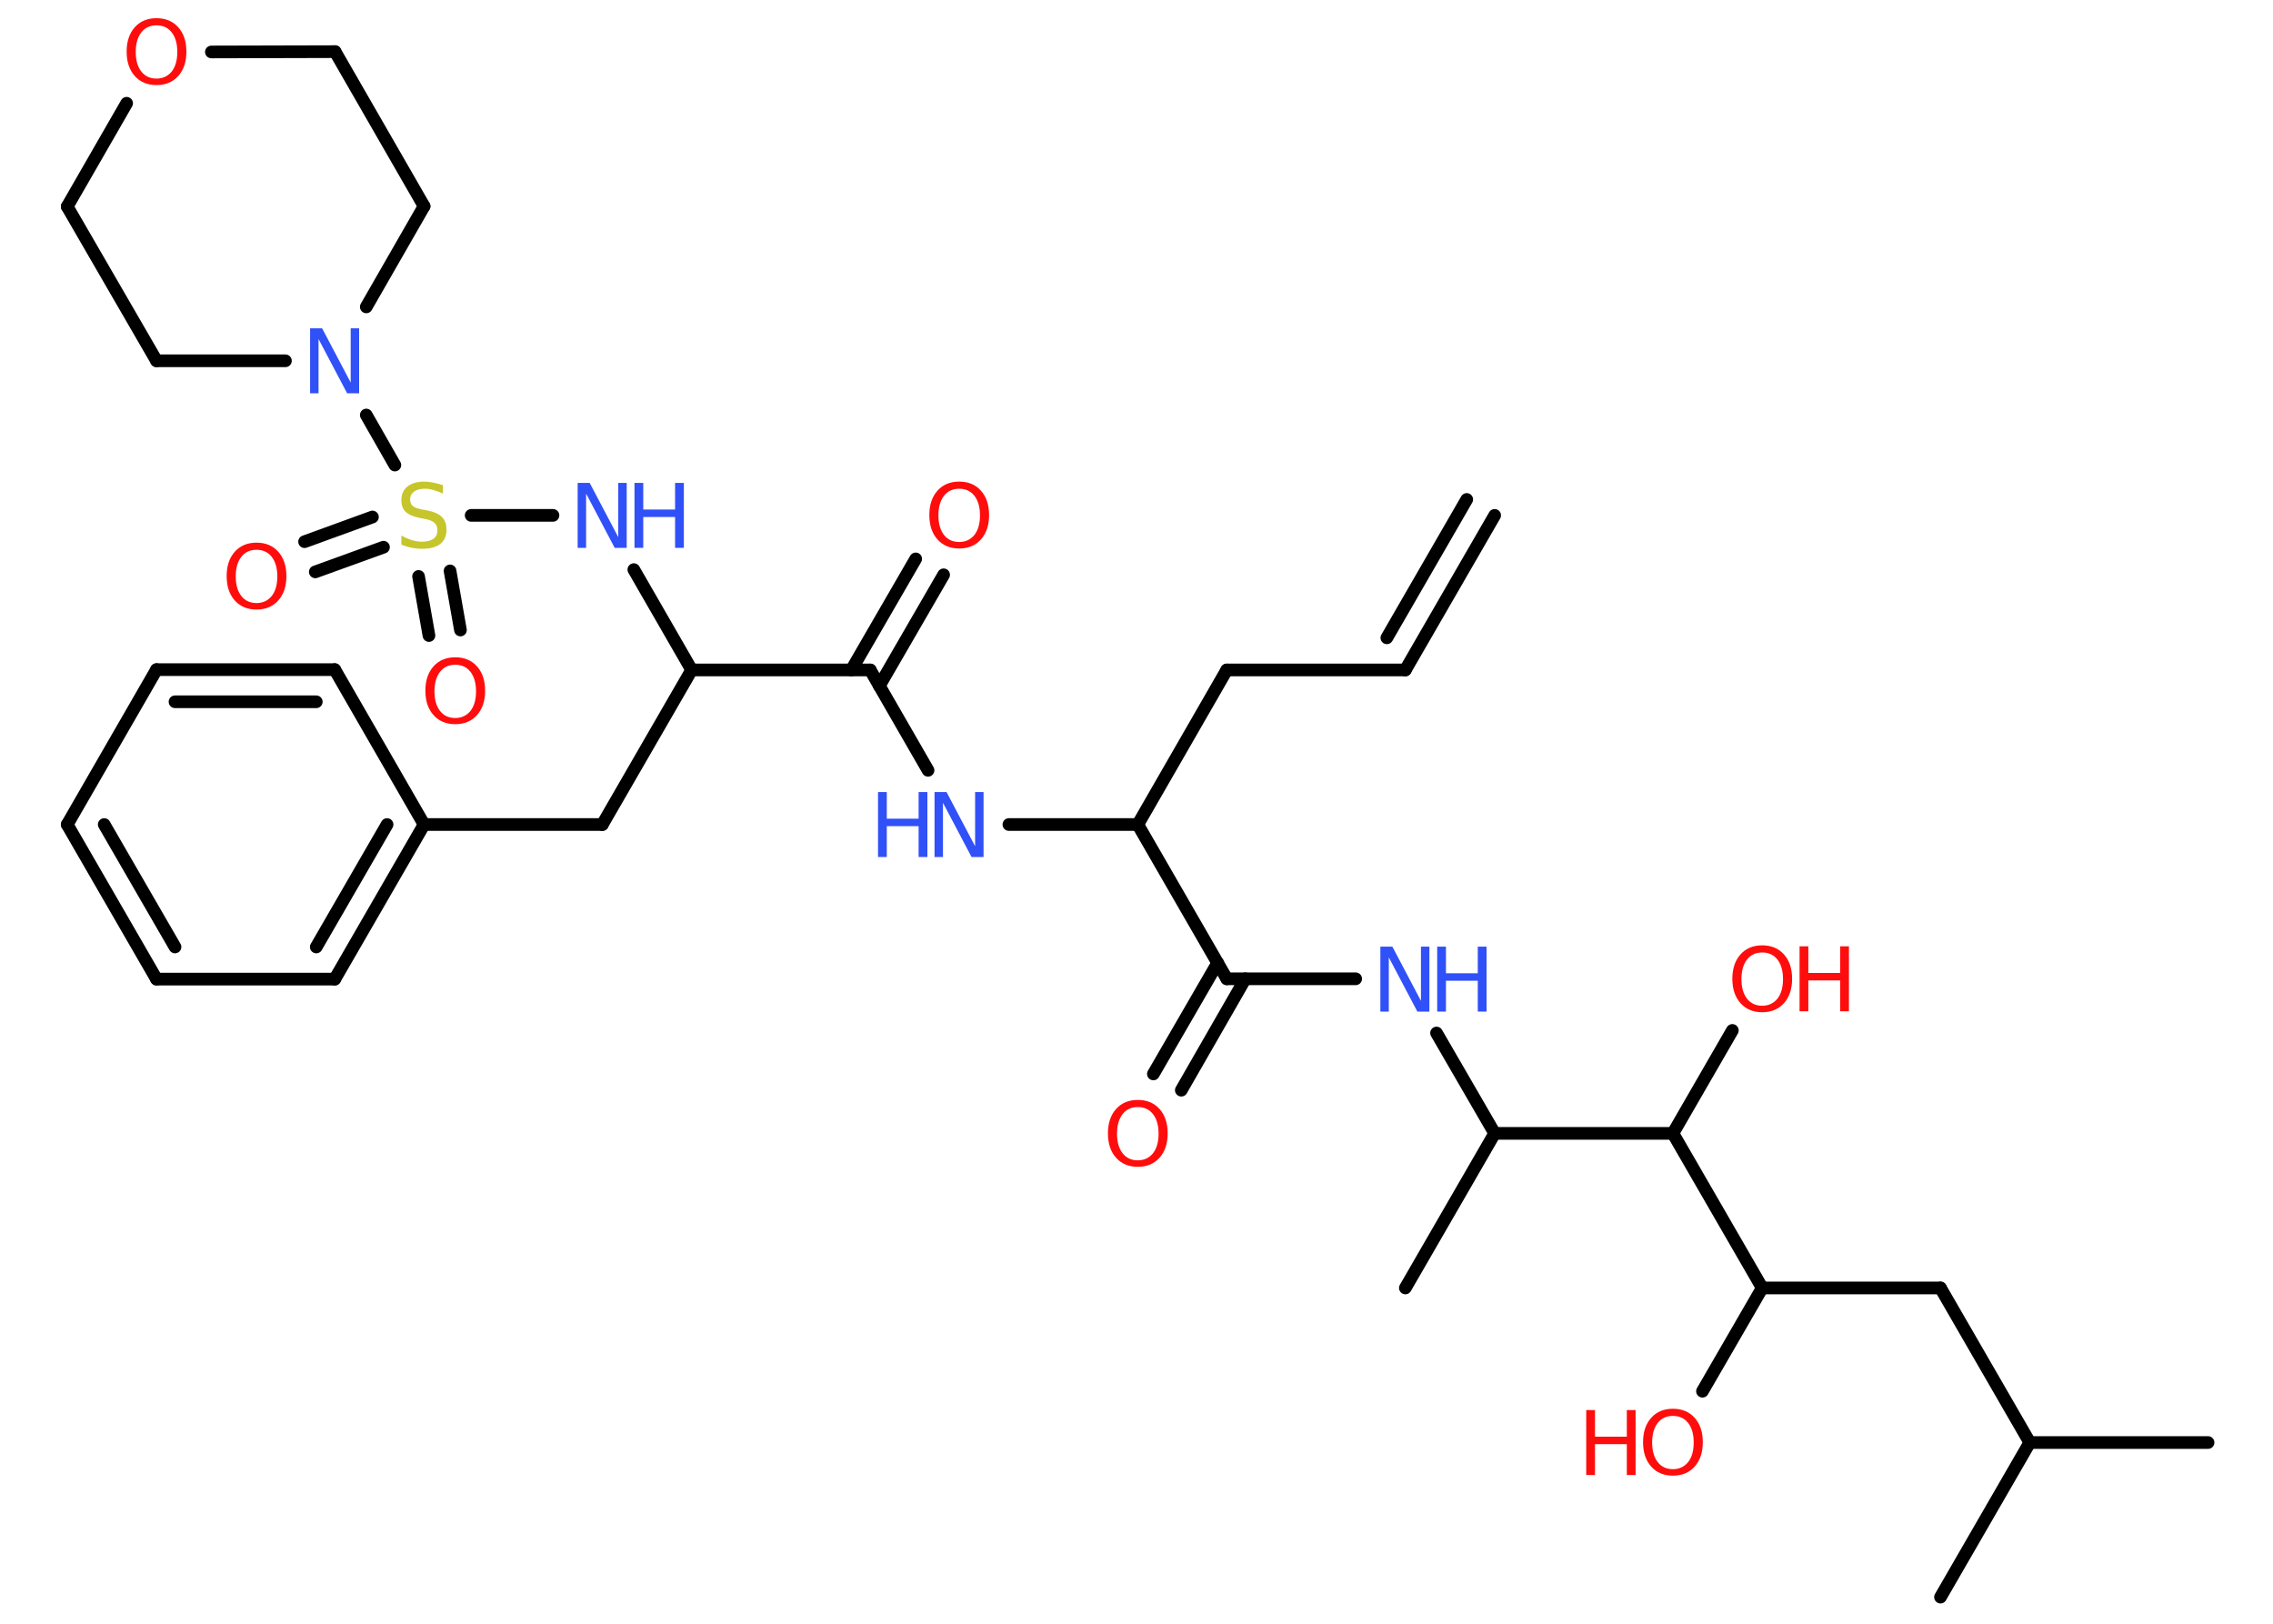 <?xml version='1.0' encoding='UTF-8'?>
<!DOCTYPE svg PUBLIC "-//W3C//DTD SVG 1.1//EN" "http://www.w3.org/Graphics/SVG/1.1/DTD/svg11.dtd">
<svg version='1.2' xmlns='http://www.w3.org/2000/svg' xmlns:xlink='http://www.w3.org/1999/xlink' width='70.0mm' height='50.0mm' viewBox='0 0 70.0 50.0'>
  <desc>Generated by the Chemistry Development Kit (http://github.com/cdk)</desc>
  <g stroke-linecap='round' stroke-linejoin='round' stroke='#000000' stroke-width='.39' fill='#FF0D0D'>
    <rect x='.0' y='.0' width='70.0' height='50.0' fill='#FFFFFF' stroke='none'/>
    <g id='mol1' class='mol'>
      <g id='mol1bnd1' class='bond'>
        <line x1='43.28' y1='20.63' x2='46.03' y2='15.87'/>
        <line x1='42.71' y1='19.64' x2='45.17' y2='15.38'/>
      </g>
      <line id='mol1bnd2' class='bond' x1='43.28' y1='20.63' x2='37.78' y2='20.63'/>
      <line id='mol1bnd3' class='bond' x1='37.78' y1='20.63' x2='35.04' y2='25.39'/>
      <line id='mol1bnd4' class='bond' x1='35.04' y1='25.39' x2='31.07' y2='25.39'/>
      <line id='mol1bnd5' class='bond' x1='28.58' y1='23.72' x2='26.8' y2='20.63'/>
      <g id='mol1bnd6' class='bond'>
        <line x1='26.22' y1='20.63' x2='28.2' y2='17.21'/>
        <line x1='27.08' y1='21.12' x2='29.06' y2='17.7'/>
      </g>
      <line id='mol1bnd7' class='bond' x1='26.8' y1='20.63' x2='21.3' y2='20.63'/>
      <line id='mol1bnd8' class='bond' x1='21.3' y1='20.63' x2='18.55' y2='25.39'/>
      <line id='mol1bnd9' class='bond' x1='18.55' y1='25.39' x2='13.06' y2='25.39'/>
      <g id='mol1bnd10' class='bond'>
        <line x1='10.31' y1='30.15' x2='13.06' y2='25.39'/>
        <line x1='9.74' y1='29.16' x2='11.92' y2='25.39'/>
      </g>
      <line id='mol1bnd11' class='bond' x1='10.31' y1='30.15' x2='4.82' y2='30.15'/>
      <g id='mol1bnd12' class='bond'>
        <line x1='2.07' y1='25.39' x2='4.82' y2='30.15'/>
        <line x1='3.21' y1='25.39' x2='5.39' y2='29.16'/>
      </g>
      <line id='mol1bnd13' class='bond' x1='2.07' y1='25.39' x2='4.82' y2='20.62'/>
      <g id='mol1bnd14' class='bond'>
        <line x1='10.31' y1='20.62' x2='4.82' y2='20.62'/>
        <line x1='9.74' y1='21.61' x2='5.39' y2='21.61'/>
      </g>
      <line id='mol1bnd15' class='bond' x1='13.06' y1='25.39' x2='10.31' y2='20.62'/>
      <line id='mol1bnd16' class='bond' x1='21.3' y1='20.63' x2='19.52' y2='17.54'/>
      <line id='mol1bnd17' class='bond' x1='17.03' y1='15.87' x2='14.51' y2='15.87'/>
      <g id='mol1bnd18' class='bond'>
        <line x1='11.81' y1='16.85' x2='9.71' y2='17.61'/>
        <line x1='11.47' y1='15.92' x2='9.38' y2='16.68'/>
      </g>
      <g id='mol1bnd19' class='bond'>
        <line x1='13.86' y1='17.58' x2='14.18' y2='19.4'/>
        <line x1='12.89' y1='17.75' x2='13.21' y2='19.57'/>
      </g>
      <line id='mol1bnd20' class='bond' x1='12.16' y1='14.32' x2='11.28' y2='12.78'/>
      <line id='mol1bnd21' class='bond' x1='8.79' y1='11.11' x2='4.82' y2='11.11'/>
      <line id='mol1bnd22' class='bond' x1='4.82' y1='11.11' x2='2.07' y2='6.36'/>
      <line id='mol1bnd23' class='bond' x1='2.07' y1='6.36' x2='3.9' y2='3.18'/>
      <line id='mol1bnd24' class='bond' x1='6.51' y1='1.6' x2='10.32' y2='1.59'/>
      <line id='mol1bnd25' class='bond' x1='10.32' y1='1.59' x2='13.06' y2='6.35'/>
      <line id='mol1bnd26' class='bond' x1='11.28' y1='9.45' x2='13.06' y2='6.35'/>
      <line id='mol1bnd27' class='bond' x1='35.04' y1='25.39' x2='37.78' y2='30.14'/>
      <g id='mol1bnd28' class='bond'>
        <line x1='38.35' y1='30.14' x2='36.38' y2='33.57'/>
        <line x1='37.5' y1='29.65' x2='35.52' y2='33.07'/>
      </g>
      <line id='mol1bnd29' class='bond' x1='37.78' y1='30.14' x2='41.75' y2='30.14'/>
      <line id='mol1bnd30' class='bond' x1='44.24' y1='31.81' x2='46.03' y2='34.9'/>
      <line id='mol1bnd31' class='bond' x1='46.03' y1='34.9' x2='43.28' y2='39.66'/>
      <line id='mol1bnd32' class='bond' x1='46.03' y1='34.9' x2='51.52' y2='34.9'/>
      <line id='mol1bnd33' class='bond' x1='51.52' y1='34.9' x2='53.35' y2='31.73'/>
      <line id='mol1bnd34' class='bond' x1='51.52' y1='34.9' x2='54.27' y2='39.66'/>
      <line id='mol1bnd35' class='bond' x1='54.27' y1='39.66' x2='52.43' y2='42.84'/>
      <line id='mol1bnd36' class='bond' x1='54.27' y1='39.66' x2='59.76' y2='39.66'/>
      <line id='mol1bnd37' class='bond' x1='59.76' y1='39.66' x2='62.51' y2='44.42'/>
      <line id='mol1bnd38' class='bond' x1='62.51' y1='44.42' x2='68.0' y2='44.42'/>
      <line id='mol1bnd39' class='bond' x1='62.51' y1='44.42' x2='59.76' y2='49.18'/>
      <g id='mol1atm5' class='atom'>
        <path d='M28.79 24.39h.36l.88 1.67v-1.67h.26v2.0h-.37l-.88 -1.67v1.67h-.26v-2.0z' stroke='none' fill='#3050F8'/>
        <path d='M27.04 24.39h.27v.82h.98v-.82h.27v2.0h-.27v-.95h-.98v.95h-.27v-2.0z' stroke='none' fill='#3050F8'/>
      </g>
      <path id='mol1atm7' class='atom' d='M29.54 15.05q-.3 .0 -.47 .22q-.17 .22 -.17 .6q.0 .38 .17 .6q.17 .22 .47 .22q.29 .0 .47 -.22q.17 -.22 .17 -.6q.0 -.38 -.17 -.6q-.17 -.22 -.47 -.22zM29.54 14.83q.42 .0 .67 .28q.25 .28 .25 .75q.0 .47 -.25 .75q-.25 .28 -.67 .28q-.42 .0 -.67 -.28q-.25 -.28 -.25 -.75q.0 -.47 .25 -.75q.25 -.28 .67 -.28z' stroke='none'/>
      <g id='mol1atm16' class='atom'>
        <path d='M17.8 14.87h.36l.88 1.67v-1.67h.26v2.0h-.37l-.88 -1.67v1.67h-.26v-2.0z' stroke='none' fill='#3050F8'/>
        <path d='M19.54 14.87h.27v.82h.98v-.82h.27v2.0h-.27v-.95h-.98v.95h-.27v-2.0z' stroke='none' fill='#3050F8'/>
      </g>
      <path id='mol1atm17' class='atom' d='M13.64 14.94v.26q-.15 -.07 -.29 -.11q-.14 -.04 -.26 -.04q-.22 .0 -.34 .09q-.12 .09 -.12 .24q.0 .13 .08 .2q.08 .07 .3 .11l.16 .03q.3 .06 .44 .2q.14 .14 .14 .39q.0 .29 -.19 .44q-.19 .15 -.57 .15q-.14 .0 -.3 -.03q-.16 -.03 -.33 -.1v-.28q.16 .09 .32 .14q.16 .05 .31 .05q.23 .0 .36 -.09q.12 -.09 .12 -.26q.0 -.15 -.09 -.23q-.09 -.08 -.29 -.12l-.16 -.03q-.3 -.06 -.44 -.19q-.13 -.13 -.13 -.36q.0 -.27 .19 -.42q.19 -.15 .51 -.15q.14 .0 .28 .03q.15 .03 .3 .08z' stroke='none' fill='#C6C62C'/>
      <path id='mol1atm18' class='atom' d='M7.9 16.93q-.3 .0 -.47 .22q-.17 .22 -.17 .6q.0 .38 .17 .6q.17 .22 .47 .22q.29 .0 .47 -.22q.17 -.22 .17 -.6q.0 -.38 -.17 -.6q-.17 -.22 -.47 -.22zM7.9 16.71q.42 .0 .67 .28q.25 .28 .25 .75q.0 .47 -.25 .75q-.25 .28 -.67 .28q-.42 .0 -.67 -.28q-.25 -.28 -.25 -.75q.0 -.47 .25 -.75q.25 -.28 .67 -.28z' stroke='none'/>
      <path id='mol1atm19' class='atom' d='M14.02 20.47q-.3 .0 -.47 .22q-.17 .22 -.17 .6q.0 .38 .17 .6q.17 .22 .47 .22q.29 .0 .47 -.22q.17 -.22 .17 -.6q.0 -.38 -.17 -.6q-.17 -.22 -.47 -.22zM14.02 20.24q.42 .0 .67 .28q.25 .28 .25 .75q.0 .47 -.25 .75q-.25 .28 -.67 .28q-.42 .0 -.67 -.28q-.25 -.28 -.25 -.75q.0 -.47 .25 -.75q.25 -.28 .67 -.28z' stroke='none'/>
      <path id='mol1atm20' class='atom' d='M9.56 10.11h.36l.88 1.67v-1.67h.26v2.0h-.37l-.88 -1.67v1.67h-.26v-2.0z' stroke='none' fill='#3050F8'/>
      <path id='mol1atm23' class='atom' d='M4.82 .78q-.3 .0 -.47 .22q-.17 .22 -.17 .6q.0 .38 .17 .6q.17 .22 .47 .22q.29 .0 .47 -.22q.17 -.22 .17 -.6q.0 -.38 -.17 -.6q-.17 -.22 -.47 -.22zM4.82 .56q.42 .0 .67 .28q.25 .28 .25 .75q.0 .47 -.25 .75q-.25 .28 -.67 .28q-.42 .0 -.67 -.28q-.25 -.28 -.25 -.75q.0 -.47 .25 -.75q.25 -.28 .67 -.28z' stroke='none'/>
      <path id='mol1atm27' class='atom' d='M35.04 34.09q-.3 .0 -.47 .22q-.17 .22 -.17 .6q.0 .38 .17 .6q.17 .22 .47 .22q.29 .0 .47 -.22q.17 -.22 .17 -.6q.0 -.38 -.17 -.6q-.17 -.22 -.47 -.22zM35.04 33.87q.42 .0 .67 .28q.25 .28 .25 .75q.0 .47 -.25 .75q-.25 .28 -.67 .28q-.42 .0 -.67 -.28q-.25 -.28 -.25 -.75q.0 -.47 .25 -.75q.25 -.28 .67 -.28z' stroke='none'/>
      <g id='mol1atm28' class='atom'>
        <path d='M42.52 29.15h.36l.88 1.67v-1.67h.26v2.0h-.37l-.88 -1.67v1.67h-.26v-2.0z' stroke='none' fill='#3050F8'/>
        <path d='M44.26 29.15h.27v.82h.98v-.82h.27v2.0h-.27v-.95h-.98v.95h-.27v-2.0z' stroke='none' fill='#3050F8'/>
      </g>
      <g id='mol1atm32' class='atom'>
        <path d='M54.27 29.33q-.3 .0 -.47 .22q-.17 .22 -.17 .6q.0 .38 .17 .6q.17 .22 .47 .22q.29 .0 .47 -.22q.17 -.22 .17 -.6q.0 -.38 -.17 -.6q-.17 -.22 -.47 -.22zM54.27 29.11q.42 .0 .67 .28q.25 .28 .25 .75q.0 .47 -.25 .75q-.25 .28 -.67 .28q-.42 .0 -.67 -.28q-.25 -.28 -.25 -.75q.0 -.47 .25 -.75q.25 -.28 .67 -.28z' stroke='none'/>
        <path d='M55.42 29.14h.27v.82h.98v-.82h.27v2.0h-.27v-.95h-.98v.95h-.27v-2.0z' stroke='none'/>
      </g>
      <g id='mol1atm34' class='atom'>
        <path d='M51.52 43.6q-.3 .0 -.47 .22q-.17 .22 -.17 .6q.0 .38 .17 .6q.17 .22 .47 .22q.29 .0 .47 -.22q.17 -.22 .17 -.6q.0 -.38 -.17 -.6q-.17 -.22 -.47 -.22zM51.52 43.38q.42 .0 .67 .28q.25 .28 .25 .75q.0 .47 -.25 .75q-.25 .28 -.67 .28q-.42 .0 -.67 -.28q-.25 -.28 -.25 -.75q.0 -.47 .25 -.75q.25 -.28 .67 -.28z' stroke='none'/>
        <path d='M48.85 43.42h.27v.82h.98v-.82h.27v2.0h-.27v-.95h-.98v.95h-.27v-2.0z' stroke='none'/>
      </g>
    </g>
  </g>
</svg>

